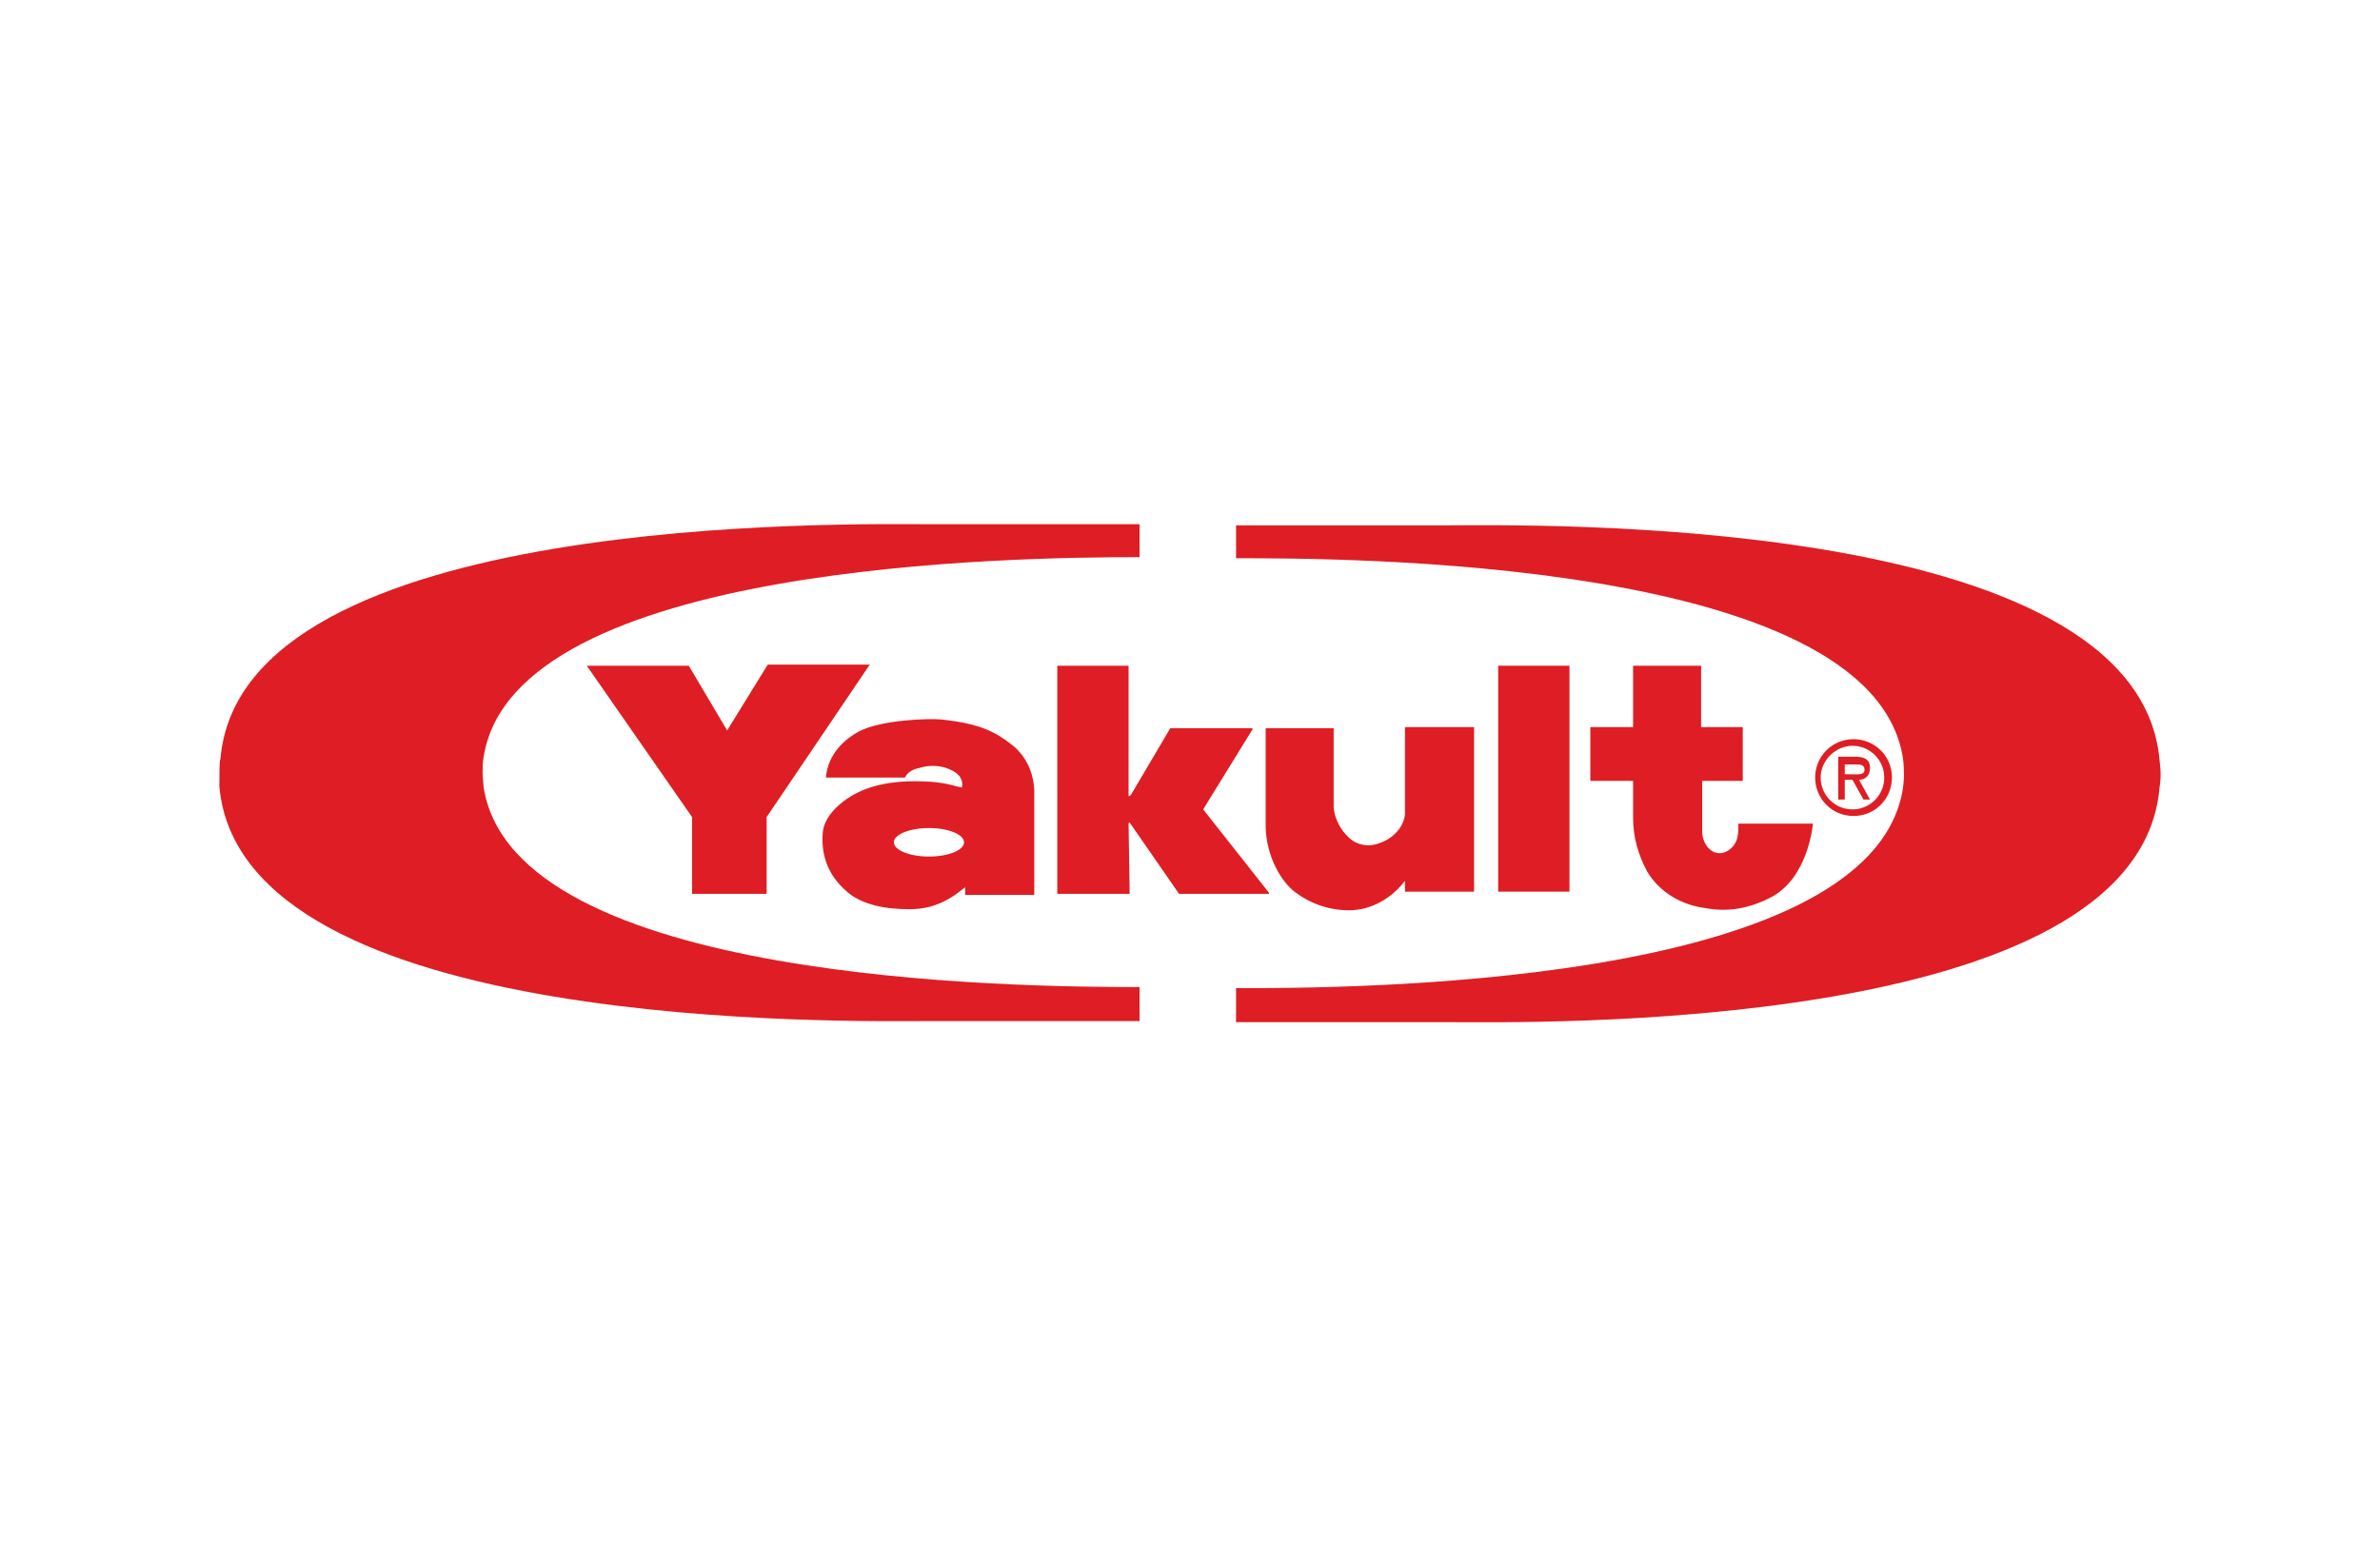 <?xml version="1.0" encoding="utf-8"?>
<!-- Generator: Adobe Illustrator 24.1.0, SVG Export Plug-In . SVG Version: 6.00 Build 0)  -->
<svg version="1.1" id="Layer_1" xmlns="http://www.w3.org/2000/svg" xmlns:xlink="http://www.w3.org/1999/xlink" x="0px" y="0px"
	 viewBox="0 0 217 141" style="enable-background:new 0 0 217 141;" xml:space="preserve">
<style type="text/css">
	.st0{fill-rule:evenodd;clip-rule:evenodd;fill:#DE1E24;}
</style>
<g>
	<g>
		<g>
			<polyline class="st0" points="70,60.6 79.3,60.6 69.9,74.5 69.9,81.5 63.1,81.5 63.1,74.5 53.5,60.7 62.8,60.7 62.8,60.7 
				66.3,66.6 66.3,66.6 			"/>
			<path class="st0" d="M107.5,81.5l-4.5-6.5c-0.1,0-0.1,0.1-0.1,0.1l0.1,6.4h-6.6V60.7l0,0h6.5v11.9l0.2-0.1l3.6-6.1h7.5v0.1
				l-4.5,7.3l6,7.6v0.1"/>
			<path class="st0" d="M121.6,66.3v7.3c0.1,1.3,0.9,2.5,1.8,3.1c0.7,0.4,1.5,0.5,2.3,0.2c1-0.3,2.2-1.2,2.4-2.6v-8l0,0h6.3l0,0v15
				h-6.3v-1l0,0c-1.1,1.5-3,2.7-5.1,2.7c-1.8,0-3.6-0.6-5.1-1.8c-1.5-1.3-2.5-3.7-2.5-5.9c0,0,0-8.7,0-8.9l0,0H121.6z"/>
			<polygon class="st0" points="143.1,60.7 143.1,81.3 136.6,81.3 136.6,81.3 136.6,60.7 			"/>
			<path class="st0" d="M155.2,71.2v4.6c0,0.7,0.3,1.4,0.9,1.8c1,0.6,2.1-0.3,2.3-1.2c0.1-0.4,0.1-0.9,0.1-1.3h6.8
				c0,0-0.4,4.9-3.8,6.7c-1.9,1-3.9,1.4-6,1c-2.3-0.3-4.2-1.5-5.3-3.3c-0.8-1.5-1.3-3.1-1.3-4.9v-3.4l0,0h-3.9v-4.9l0,0l0,0h3.9
				v-5.6h6.2v5.6h3.8l0,0v4.9"/>
			<path class="st0" d="M165.5,70.9c0-1.9,1.5-3.5,3.5-3.5c1.9,0,3.5,1.5,3.5,3.5c0,1.9-1.5,3.5-3.5,3.5
				C167,74.4,165.5,72.8,165.5,70.9L165.5,70.9z M166,70.9c0,1.6,1.3,2.9,2.9,2.9c1.6,0,2.9-1.3,2.9-2.9c0-1.6-1.3-2.9-2.9-2.9
				C167.4,68,166,69.3,166,70.9L166,70.9z M170.5,72.9h-0.6l-1-1.8h-0.7v1.8h-0.6V69h1.6c0.7,0,1.3,0.2,1.3,1c0,0.8-0.5,1.1-1,1.1
				L170.5,72.9L170.5,72.9z M168.2,69.6v1h0.6c0.5,0,1.2,0.1,1.2-0.4c0-0.5-0.4-0.5-0.9-0.5H168.2L168.2,69.6z"/>
			<path class="st0" d="M20,71.7L20,71.7c2,22.6,57.8,21.4,65,21.4h18.9V90c-11.1,0-57-0.4-59.8-18.2c0,0-0.1-1-0.1-1.4
				c0-1,0.1-1.4,0.1-1.4c2.8-17.7,48.7-18.2,59.8-18.2v-3H85c-7.2,0-63-1.2-64.9,21.4h0C20,69.3,20,70.8,20,71.7z"/>
			<path class="st0" d="M196.9,69.3c-2-22.6-57.8-21.4-64.9-21.4h-19.3v3c9.1,0,57.9-0.1,60.8,18.2c0,0,0.1,0.6,0.1,1.6
				c0,0.5-0.1,1.2-0.1,1.2c-2.9,18.3-51.7,18.2-60.8,18.2v3.1H132c7.2,0,63,1.2,64.9-21.4c0,0,0.1-0.5,0.1-1.2
				C197,70.1,196.9,69.3,196.9,69.3z"/>
		</g>
		<g>
			<g>
				<path class="st0" d="M92.5,68.1c-0.5-0.4-0.9-0.7-1.4-1c-1.6-1-3.5-1.3-5.3-1.5c-1-0.1-5.4,0-7.5,1.1c-1.1,0.6-2.8,1.9-3,4.2
					h7.2c0.3-0.6,0.9-0.8,1.4-0.9c1-0.3,2.1-0.2,3,0.3c1.1,0.6,0.8,1.5,0.8,1.5c-0.6-0.1-1.1-0.3-1.8-0.4c-1.2-0.2-3-0.2-4-0.1
					c-2.2,0.2-4.4,0.9-6,2.7c-0.5,0.6-0.9,1.3-0.9,2.2c-0.1,2.1,0.7,3.7,2,4.9c1.5,1.5,4,1.8,5.9,1.8c1.4,0,2.5-0.3,3.7-1
					c0.5-0.3,0.9-0.6,1.4-1v0.7h6.3v-9.6C94.2,70.3,93.5,69,92.5,68.1z M84.7,78.1c-1.8,0-3.2-0.6-3.2-1.3s1.4-1.3,3.2-1.3
					c1.8,0,3.2,0.6,3.2,1.3S86.5,78.1,84.7,78.1z"/>
			</g>
		</g>
	</g>
</g>
</svg>
